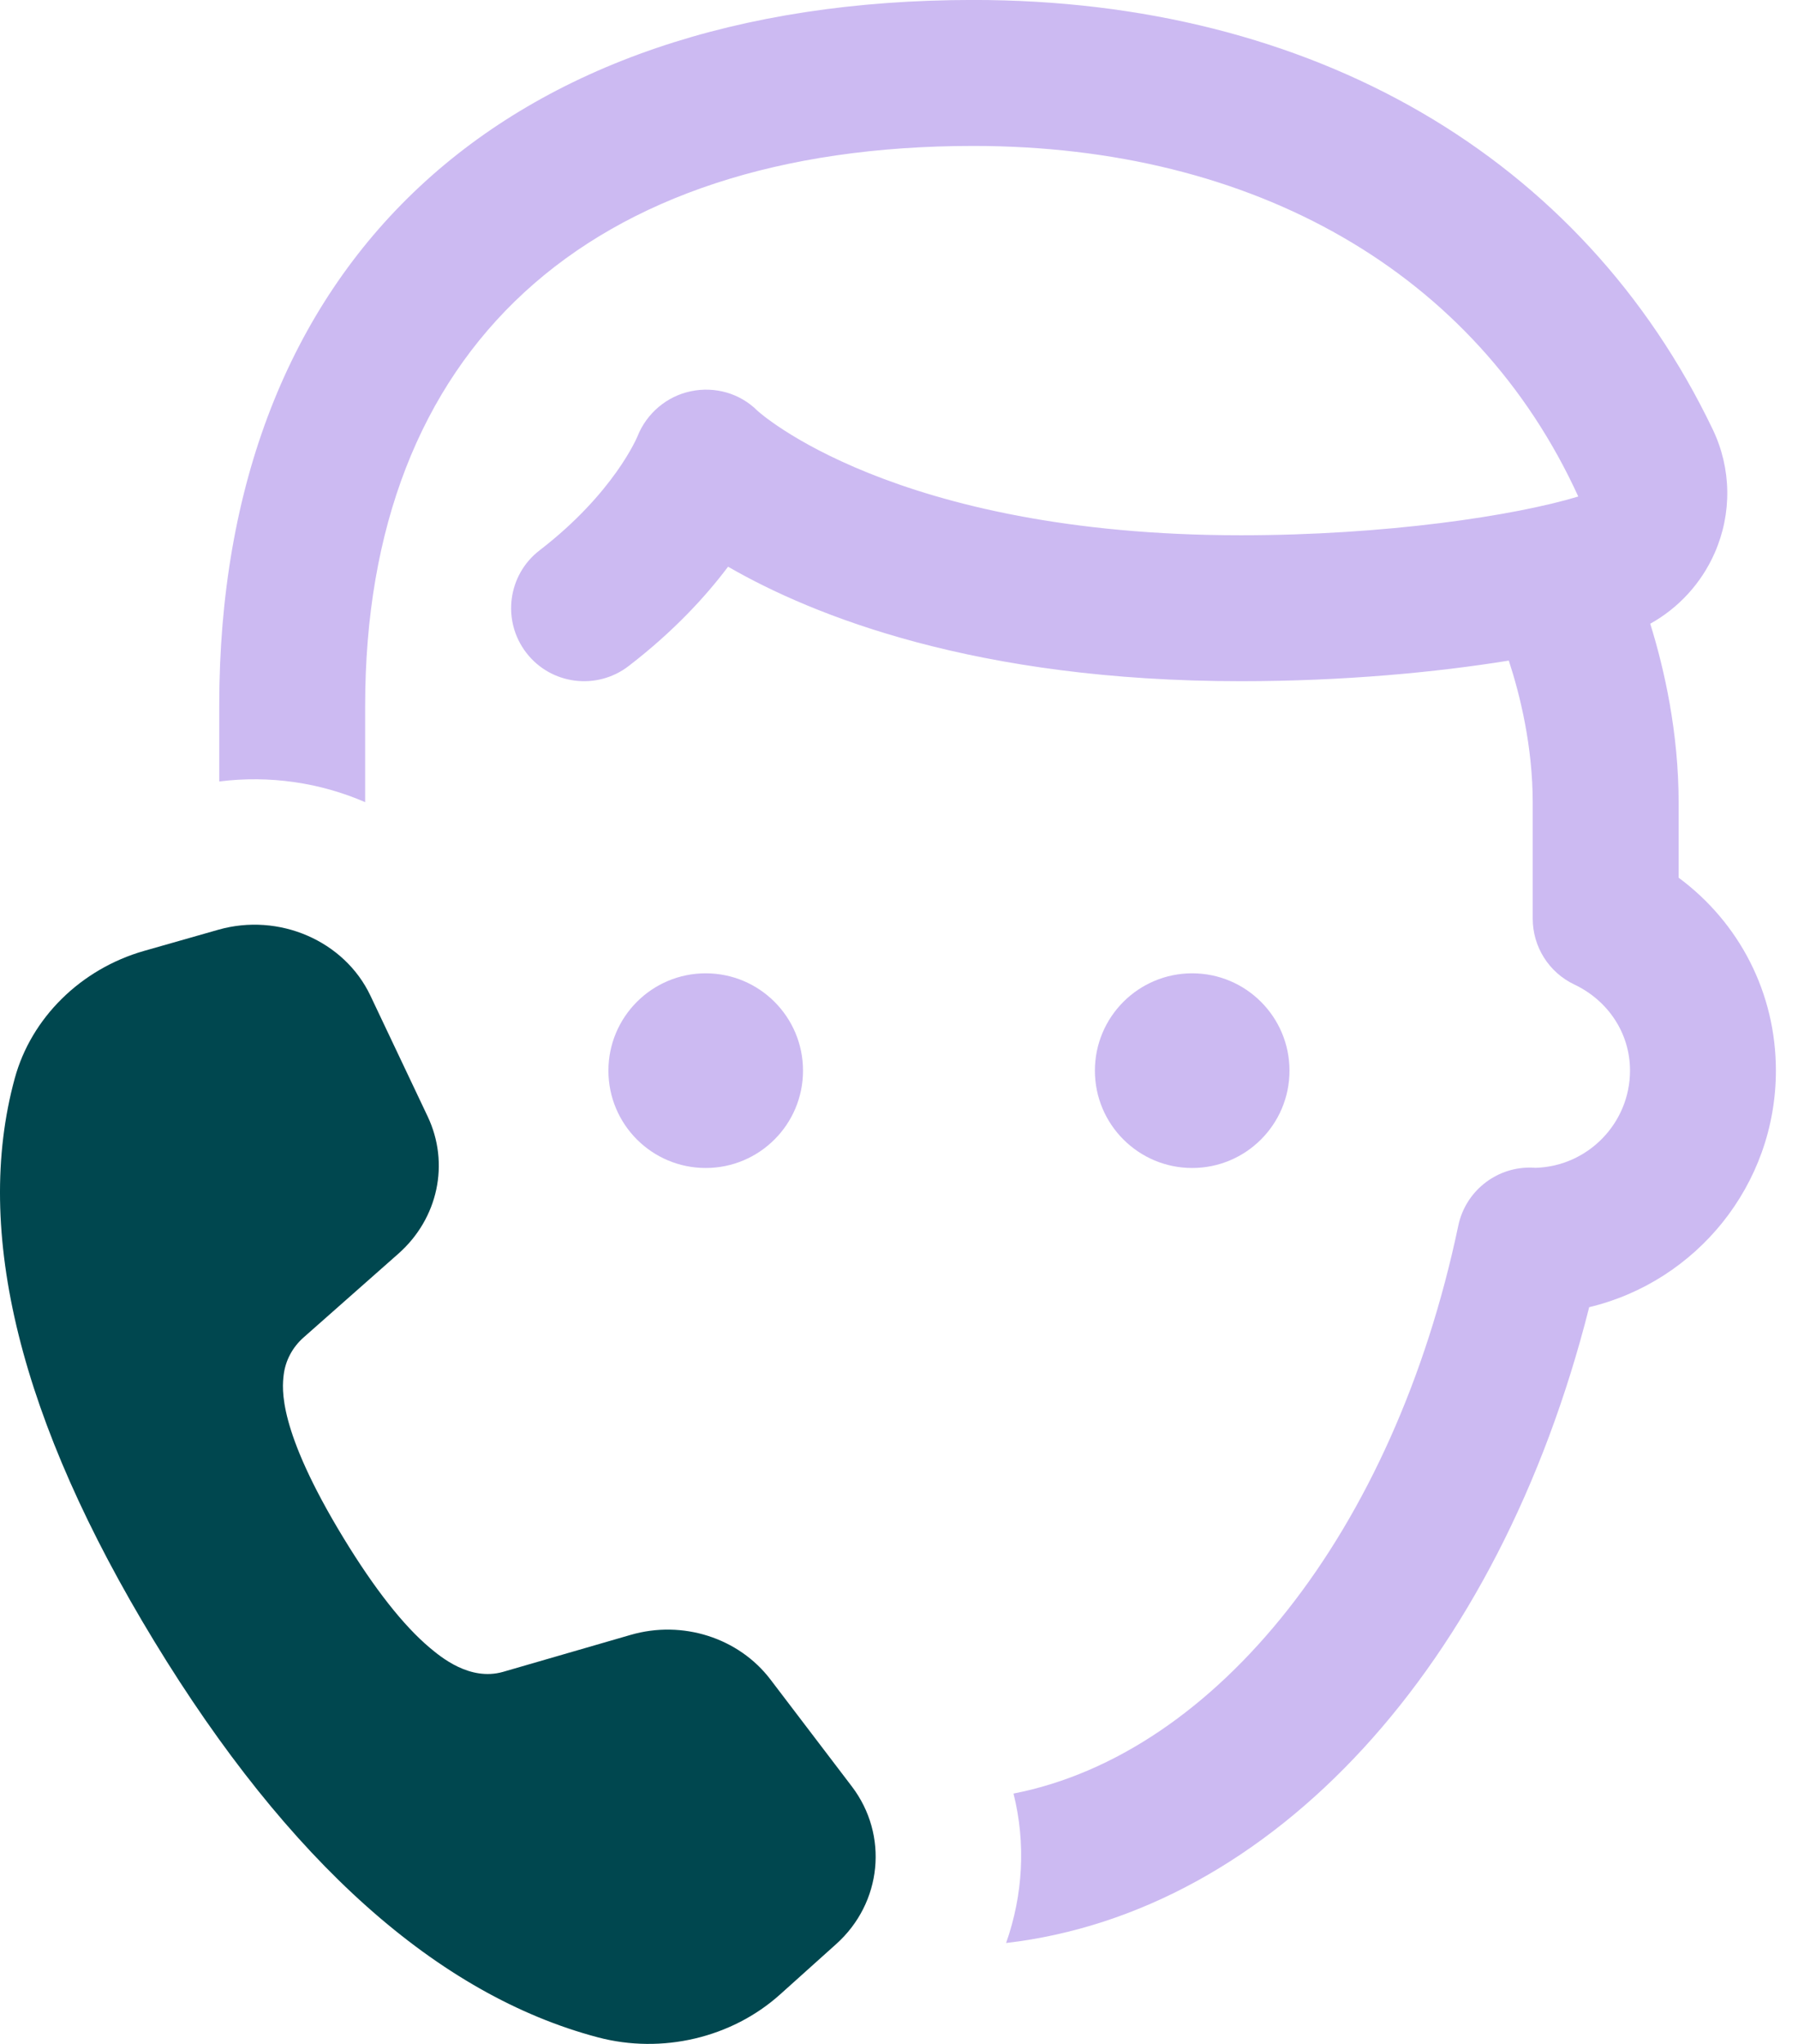 <svg height="50" viewBox="0 0 44 50" width="44" xmlns="http://www.w3.org/2000/svg"><g fill="none"><circle cx="17.27" cy="26.191" fill="#ccbaf2" r="2.381"/><circle cx="29.175" cy="26.191" fill="#ccbaf2" r="2.381"/><path d="m3.524 23.262c-1.548.443-2.76 1.638-3.164 3.121-1.02 3.74.13 8.374 3.417 13.77 3.282 5.389 6.935 8.649 10.855 9.686 1.565.414 3.273.013 4.454-1.046l1.377-1.236c1.124-1.008 1.288-2.667.382-3.857l-1.99-2.614c-.777-1.021-2.152-1.461-3.423-1.092l-3.124.905c-.815.23-1.523-.367-1.79-.59-.648-.544-1.358-1.449-2.113-2.688-1.619-2.66-1.501-3.657-1.463-3.986.042-.35.214-.676.487-.917l2.323-2.052c.971-.86 1.258-2.208.713-3.356l-1.401-2.955c-.637-1.343-2.24-2.035-3.725-1.61z" fill="#00474f"/><path d="m41.079 21.473v-1.83c0-1.725-.349-3.273-.695-4.385.694-.386 1.25-.989 1.576-1.729.426-.967.412-2.065-.043-3.017-3.198-6.681-9.794-10.513-18.1-10.513-11.555 0-18.452 6.452-18.452 17.262v1.856c1.233-.155 2.467.027 3.571.506v-2.362c0-8.701 5.424-13.691 14.881-13.691 6.875 0 12.299 3.093 14.806 8.576-1.561.473-4.719.948-8.258.948-8.512 0-11.818-3.035-11.832-3.049-.425-.424-1.038-.598-1.626-.474-.588.12-1.081.54-1.304 1.096-.005.014-.571 1.39-2.399 2.796-.781.601-.927 1.723-.325 2.505.6.781 1.723.927 2.505.325 1.099-.845 1.885-1.701 2.433-2.43 2.081 1.201 6.071 2.801 12.548 2.801 2.532 0 4.795-.219 6.558-.504.275.84.585 2.093.585 3.48v2.832c0 .689.396 1.317 1.019 1.612.84.4 1.362 1.206 1.362 2.104 0 1.289-1.031 2.343-2.312 2.38-.05-.004-.1-.006-.142-.006-.844 0-1.574.593-1.748 1.419-1.573 7.493-5.921 12.925-10.885 13.894.305 1.215.233 2.481-.181 3.656 6.514-.758 12.052-6.768 14.269-15.554 2.617-.625 4.569-2.983 4.569-5.789 0-1.892-.889-3.614-2.381-4.718z" fill="#ccbaf2"/></g></svg>